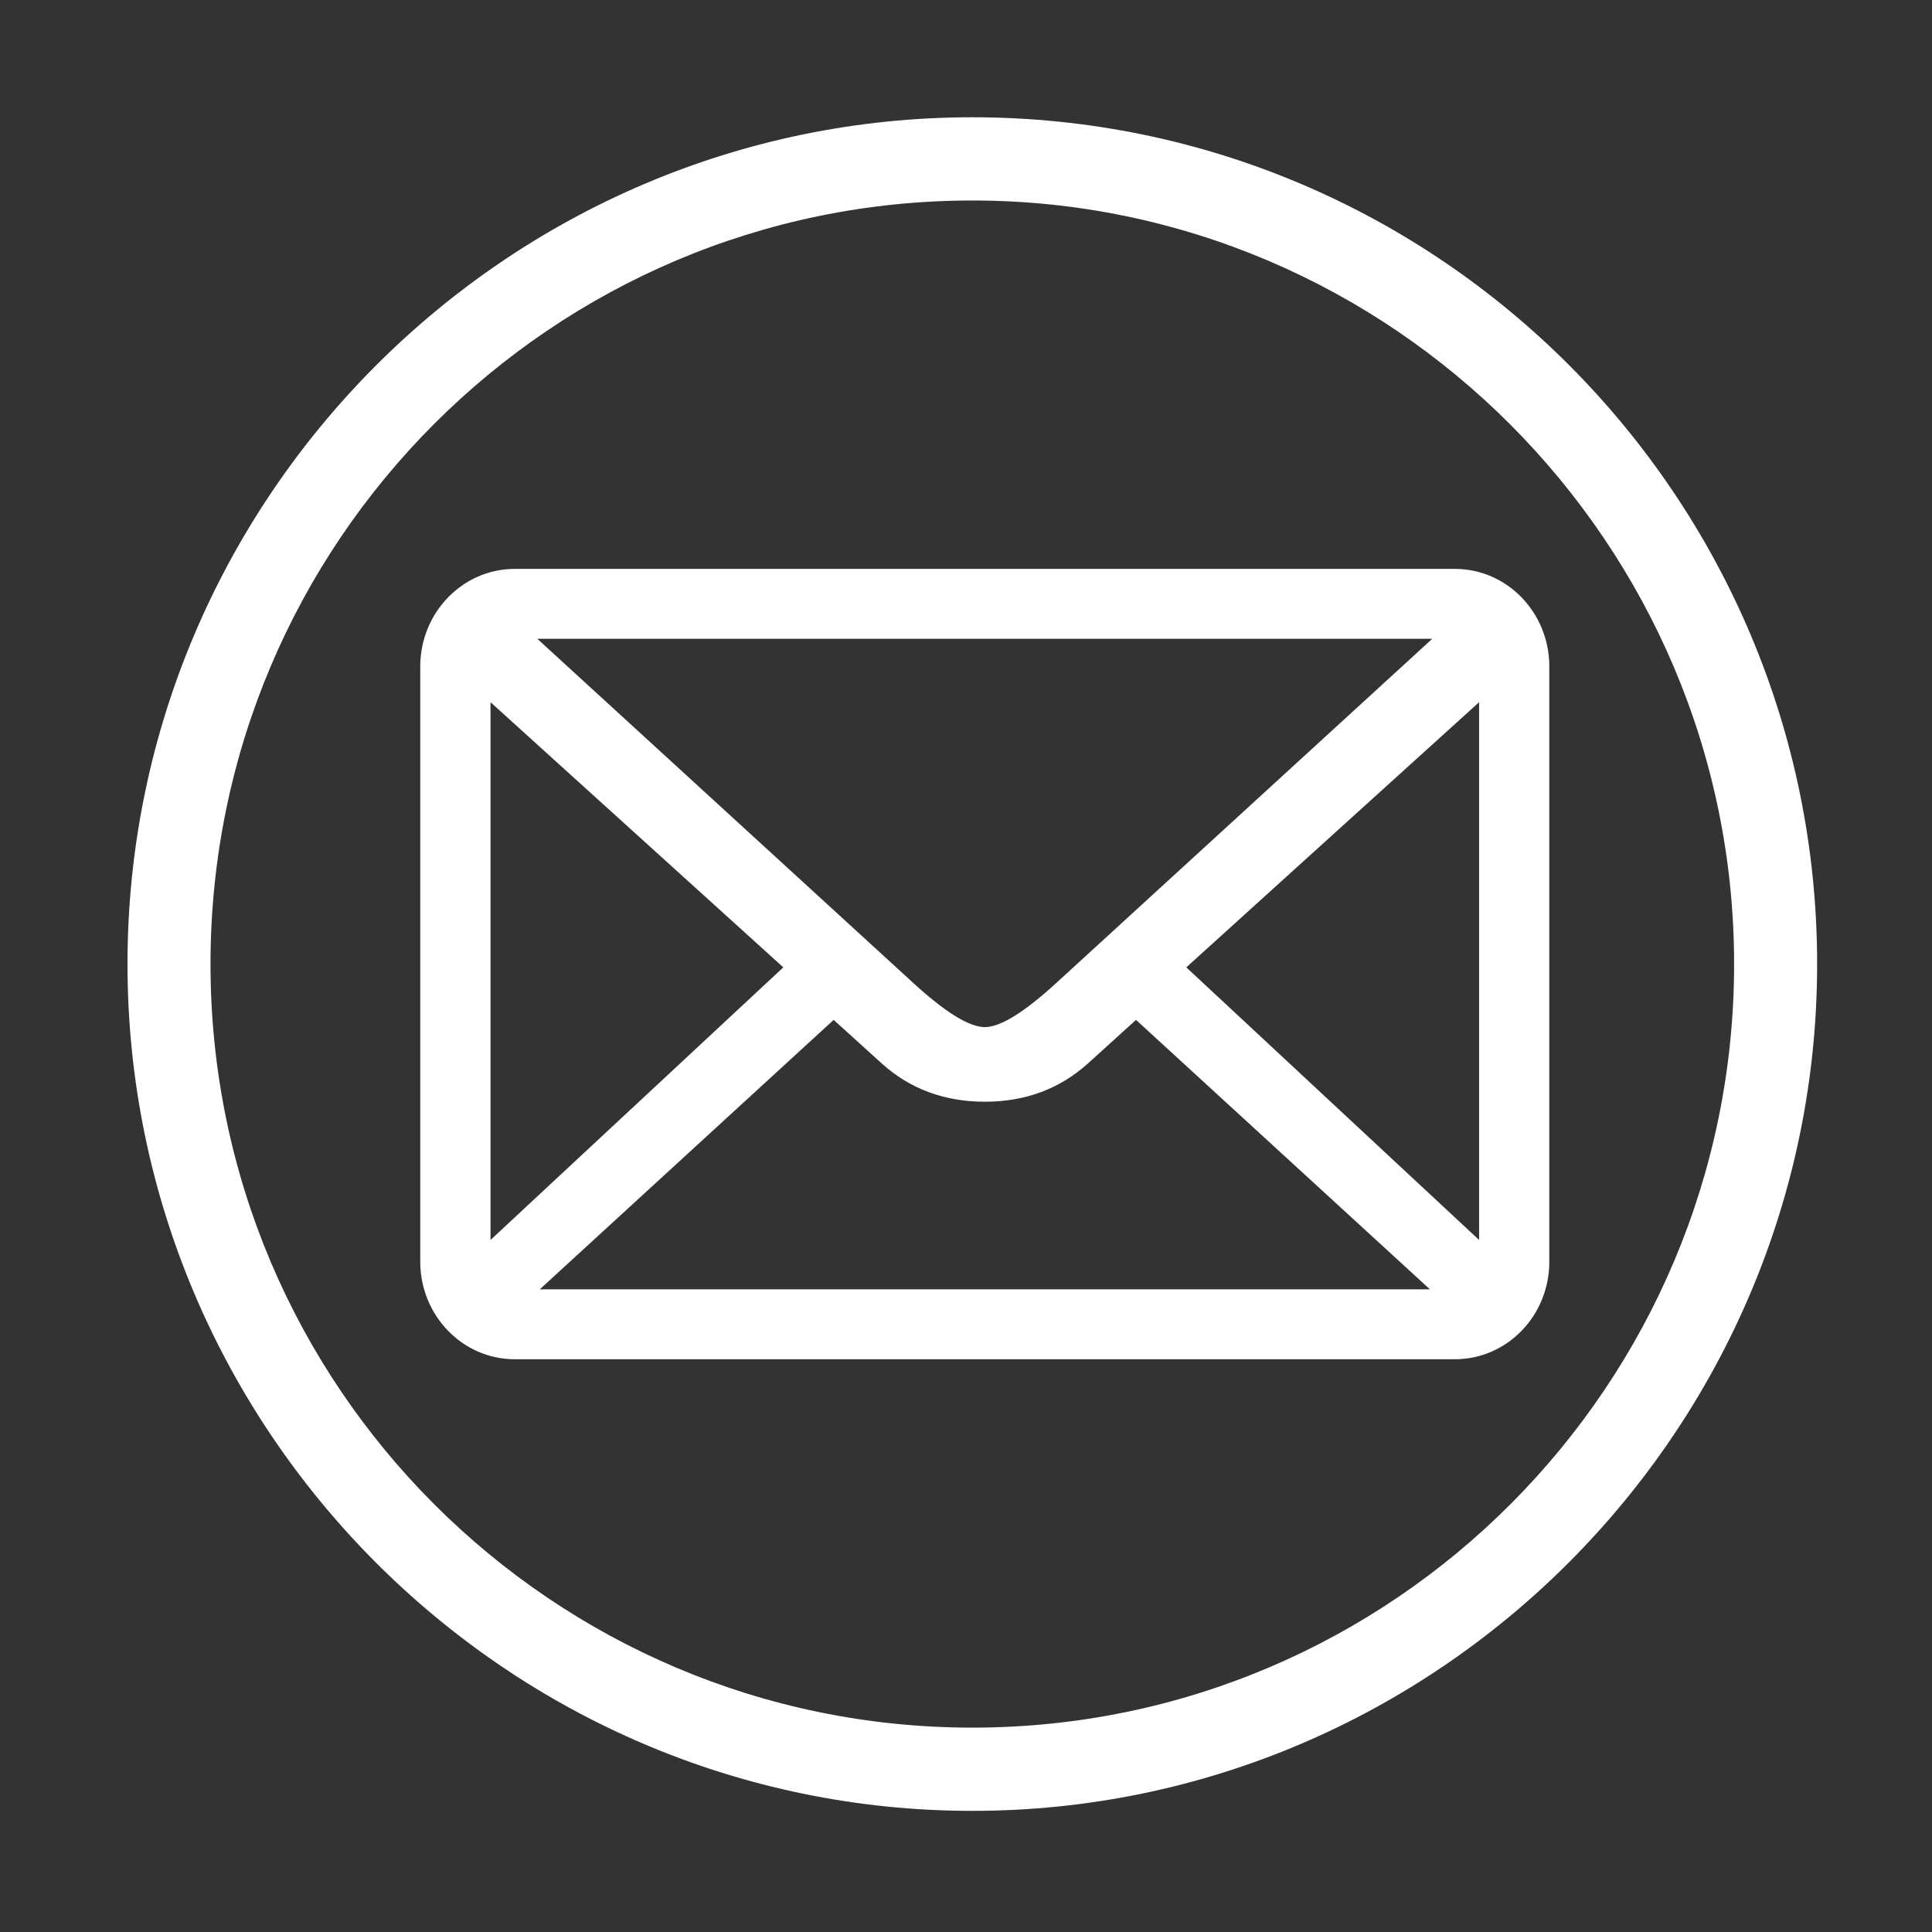 <svg xmlns="http://www.w3.org/2000/svg" width="200" height="200" viewBox="0 0 200 200"><rect x="0" y="0" width="200" height="200" fill="#333333" stroke="none"/><defs><style>@font-face{font-family:&quot;ifont&quot;;src:url(//at.alicdn.com/t/font_1442373896_4754455.eot?#iefix) format(&quot;embedded-opentype&quot;),url(//at.alicdn.com/t/font_1442373896_4754455.woff) format(&quot;woff&quot;),url(//at.alicdn.com/t/font_1442373896_4754455.ttf) format(&quot;truetype&quot;),url(//at.alicdn.com/t/font_1442373896_4754455.svg#ifont) format(&quot;svg&quot;)}</style></defs><path d="M100.654 187.46c-48.133 0-87.456-39.416-87.456-87.66 0-48.245 39.323-87.66 87.456-87.66 48.347 0 87.455 39.415 87.455 87.66 0 48.244-39.323 87.66-87.455 87.66zm0-166.705c-43.406 0-78.862 35.323-78.862 79.045 0 43.721 35.456 79.044 78.862 79.044 43.62 0 78.86-35.538 78.86-79.044 0-43.507-35.455-79.045-78.86-79.045zm49.953 119.953H53.283c-5.39 0-9.778-4.518-9.778-10.098V68.998c0-5.576 4.387-10.106 9.778-10.106h97.324c5.413 0 9.777 4.53 9.777 10.106v61.612c0 5.58-4.364 10.098-9.777 10.098zm-2.581-7.236L117.6 105.577l-4.984 4.518c-2.907 2.613-6.453 3.955-10.671 3.955-4.196 0-7.764-1.342-10.66-3.955l-4.985-4.518-30.424 27.895h92.15zm-97.248-60.78v55.668l30.31-28.22-30.31-27.448zm4.844-6.564l38.811 35.529c3.388 3.12 5.896 4.669 7.512 4.669s4.123-1.55 7.511-4.67l38.81-35.528H55.623zm97.493 6.564l-30.31 27.448 30.31 28.22V72.692z" fill="#fff" class="transform-group"/></svg>